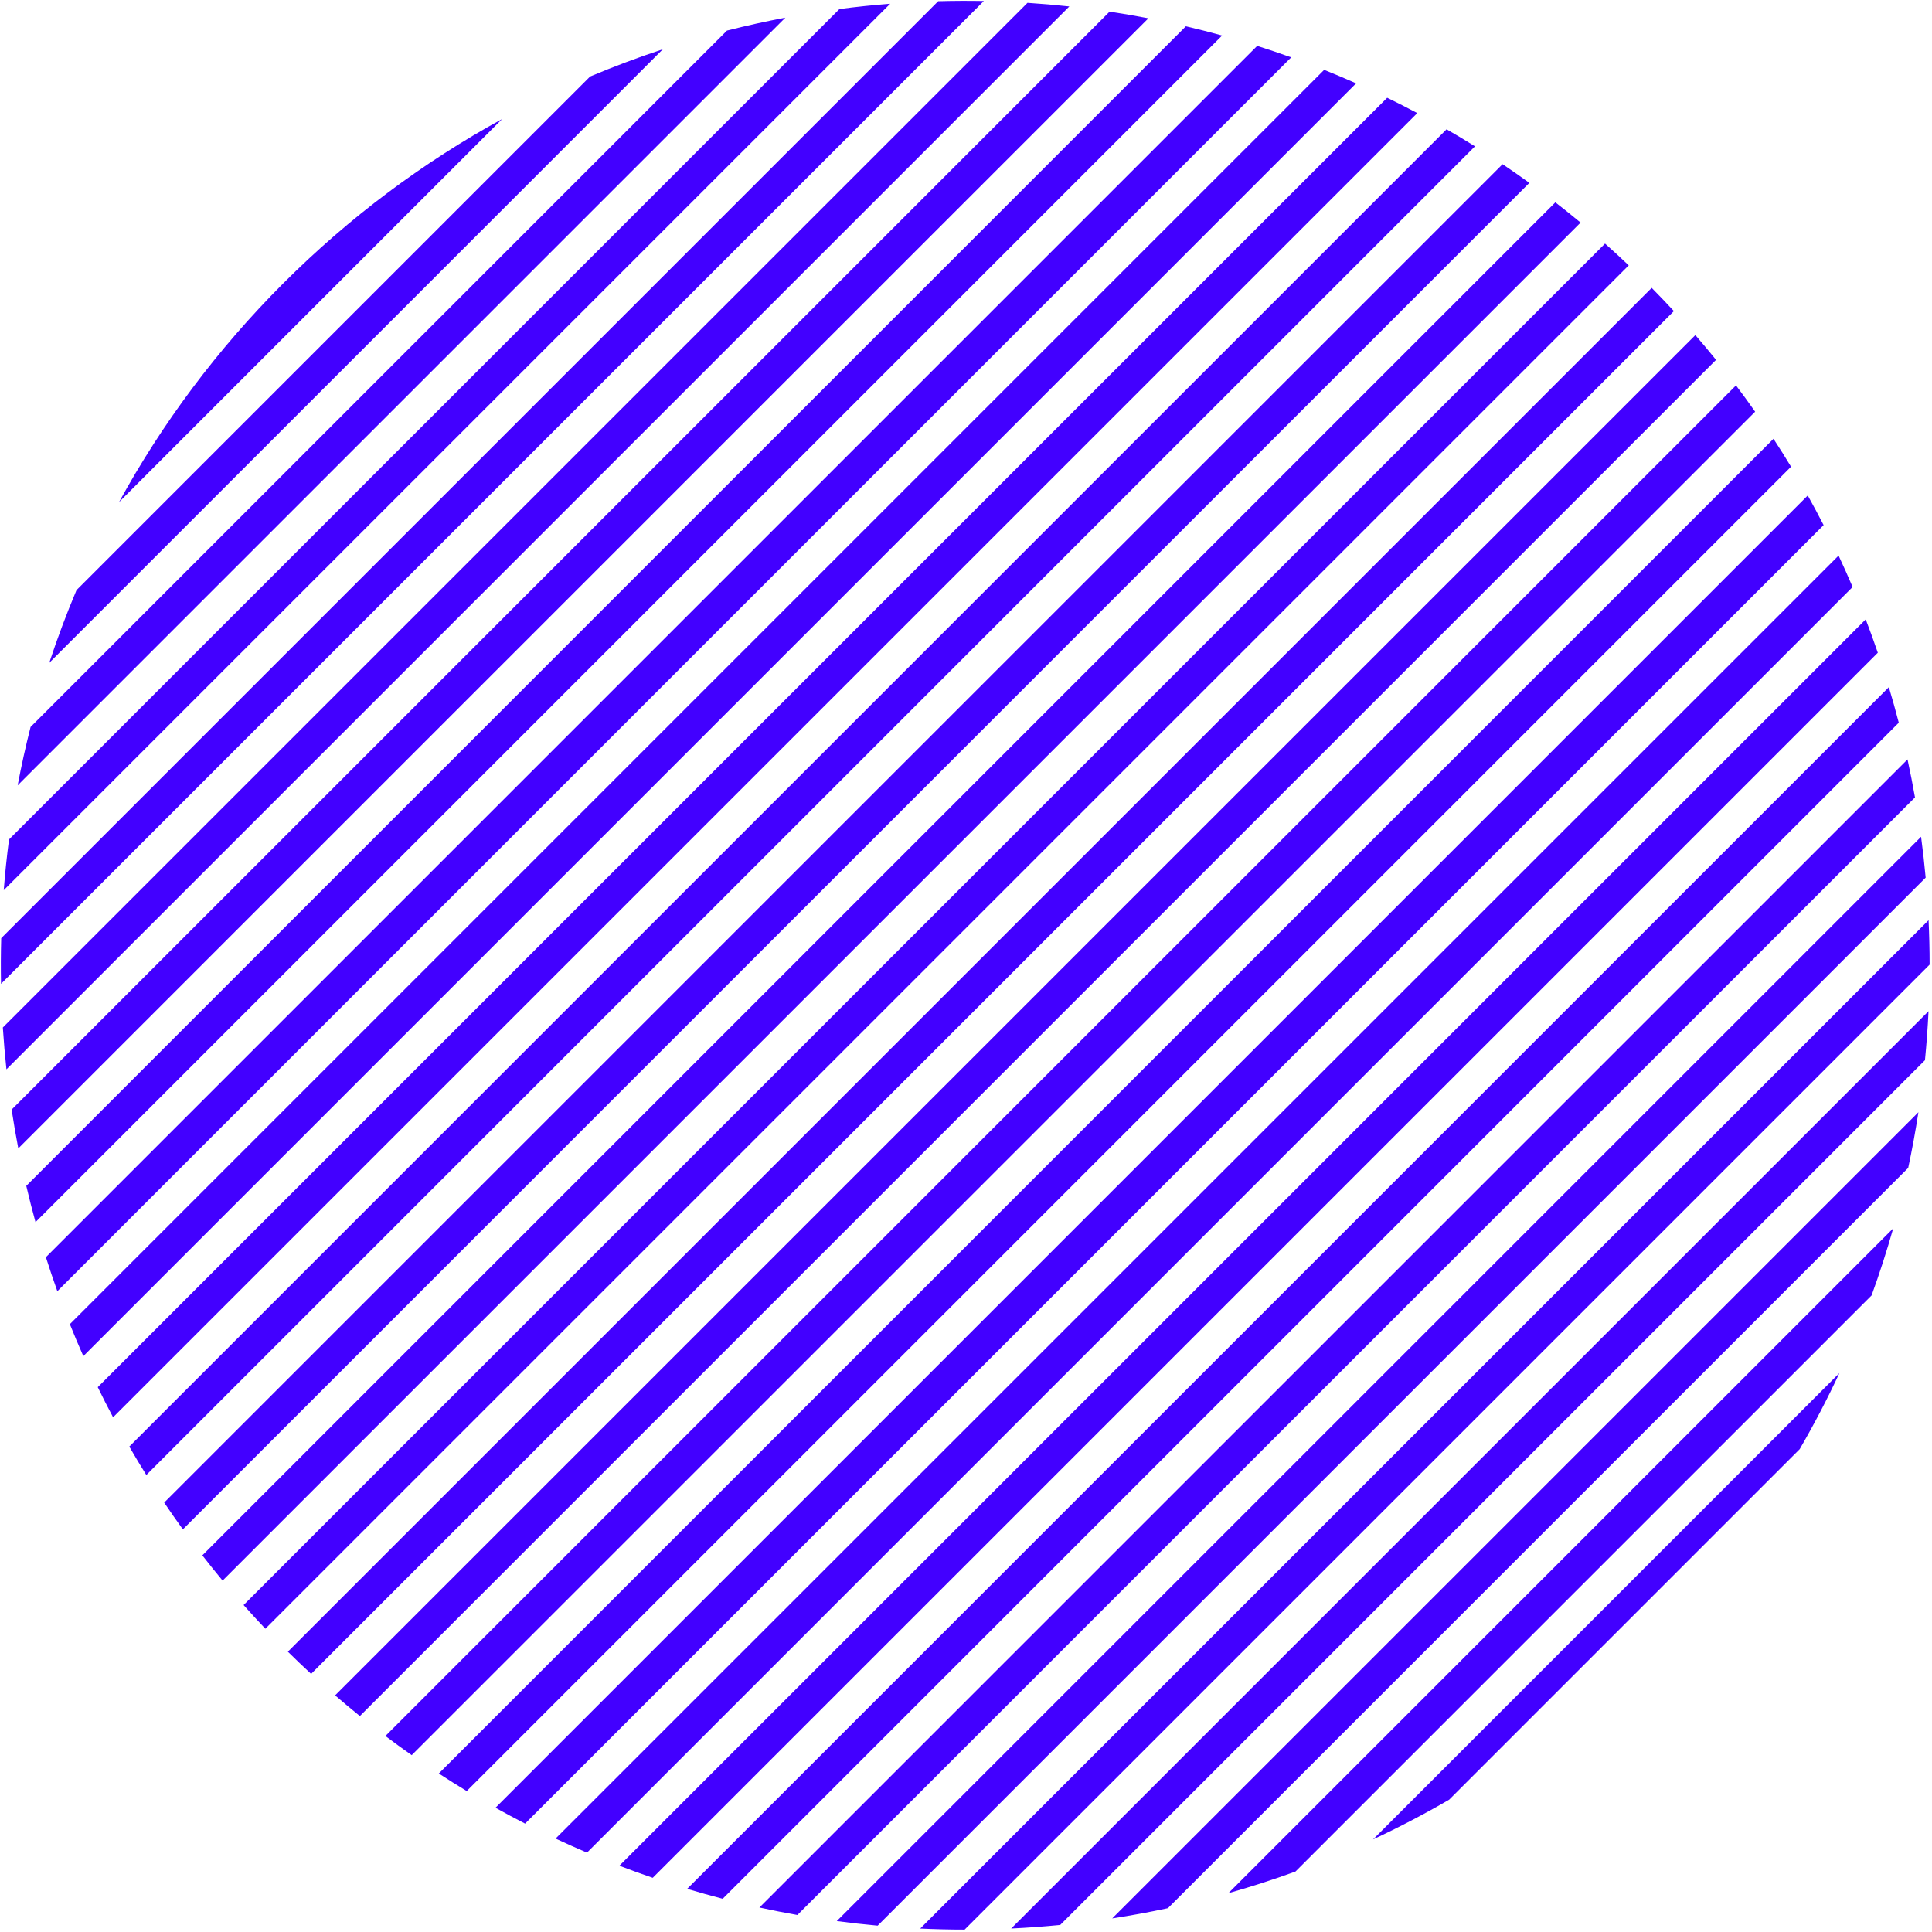 <?xml version="1.0" encoding="UTF-8"?>
<svg width="601px" height="601px" viewBox="0 0 601 601" version="1.1" xmlns="http://www.w3.org/2000/svg" xmlns:xlink="http://www.w3.org/1999/xlink">
    <!-- Generator: Sketch 51.1 (57501) - http://www.bohemiancoding.com/sketch -->
    <title>Combined Shape</title>
    <desc>Created with Sketch.</desc>
    <defs></defs>
    <g id="💅" stroke="none" stroke-width="1" fill="none" fill-rule="evenodd">
        <path d="M591.724,373.824 C589.428,382.481 586.755,390.984 583.724,399.315 L583.724,194.133 C586.755,202.464 589.428,210.967 591.724,219.624 L591.724,373.824 Z M573.724,423.448 C570.623,430.092 567.286,436.603 563.724,442.972 L563.724,150.476 C567.286,156.845 570.623,163.356 573.724,170 L573.724,423.448 Z M553.724,459.566 C550.53,464.499 547.194,469.332 543.724,474.06 L543.724,119.388 C547.194,124.116 550.53,128.949 553.724,133.882 L553.724,459.566 Z M533.724,486.938 C530.488,490.88 527.153,494.738 523.724,498.509 L523.724,94.939 C527.153,98.709 530.488,102.568 533.724,106.51 L533.724,486.938 Z M513.724,508.988 C510.464,512.244 507.13,515.425 503.724,518.528 L503.724,74.919 C507.13,78.023 510.464,81.204 513.724,84.46 L513.724,508.988 Z M493.724,527.246 C490.449,529.977 487.115,532.639 483.724,535.231 L483.724,58.217 C487.115,60.809 490.449,63.471 493.724,66.202 L493.724,527.246 Z M473.724,542.552 C470.438,544.855 467.104,547.094 463.724,549.267 L463.724,44.181 C467.104,46.354 470.438,48.593 473.724,50.896 L473.724,542.552 Z M453.724,555.422 C450.43,557.361 447.097,559.24 443.724,561.055 L443.724,32.393 C447.097,34.208 450.43,36.087 453.724,38.026 L453.724,555.422 Z M433.724,566.198 C430.424,567.818 427.09,569.378 423.724,570.879 L423.724,22.569 C427.09,24.069 430.424,25.63 433.724,27.249 L433.724,566.198 Z M413.724,575.119 C410.419,576.45 407.086,577.723 403.724,578.938 L403.724,14.509 C407.086,15.725 410.419,16.998 413.724,18.329 L413.724,575.119 Z M393.724,582.354 C390.415,583.419 387.082,584.428 383.724,585.38 L383.724,8.068 C387.082,9.02 390.415,10.029 393.724,11.094 L393.724,582.354 Z M373.724,588.028 C370.412,588.844 367.078,589.605 363.724,590.31 L363.724,3.138 C367.078,3.843 370.412,4.604 373.724,5.42 L373.724,588.028 Z M353.724,592.233 C350.409,592.813 347.075,593.338 343.724,593.807 L343.724,-0.359 C347.075,0.11 350.409,0.635 353.724,1.214 L353.724,592.233 Z M333.724,595.037 C330.406,595.389 327.073,595.687 323.724,595.93 L323.724,-2.482 C327.073,-2.239 330.406,-1.941 333.724,-1.589 L333.724,595.037 Z M313.724,596.488 C310.404,596.619 307.071,596.696 303.724,596.717 L303.724,-3.27 C307.071,-3.248 310.404,-3.171 313.724,-3.04 L313.724,596.488 Z M293.724,596.619 C290.377,596.532 287.043,596.389 283.724,596.193 L283.724,-2.745 C287.043,-2.941 290.377,-3.084 293.724,-3.171 L293.724,596.619 Z M273.724,595.435 C270.374,595.124 267.041,594.759 263.724,594.34 L263.724,-0.892 C267.041,-1.312 270.374,-1.677 273.724,-1.987 L273.724,595.434 Z M253.724,592.905 C250.372,592.365 247.038,591.771 243.724,591.122 L243.724,2.326 C247.038,1.677 250.372,1.082 253.724,0.543 L253.724,592.905 Z M233.724,588.984 C230.369,588.207 227.035,587.373 223.724,586.484 L223.724,6.964 C227.035,6.075 230.369,5.241 233.724,4.464 L233.724,588.984 Z M213.724,583.61 C210.365,582.581 207.031,581.495 203.724,580.352 L203.724,13.096 C207.031,11.953 210.365,10.867 213.724,9.838 L213.724,583.61 Z M193.724,576.696 C190.361,575.398 187.027,574.041 183.724,572.626 L183.724,20.821 C187.027,19.407 190.361,18.05 193.724,16.752 L193.724,576.696 Z M173.724,568.125 C170.356,566.533 167.022,564.881 163.724,563.17 L163.724,30.278 C167.022,28.567 170.356,26.914 173.724,25.323 L173.724,568.125 Z M153.724,557.736 C150.349,555.818 147.015,553.837 143.724,551.794 L143.724,41.654 C147.015,39.611 150.349,37.63 153.724,35.712 L153.724,557.736 Z M133.724,545.308 C130.341,543.017 127.007,540.659 123.724,538.235 L123.724,55.213 C127.007,52.789 130.341,50.431 133.724,48.14 L133.724,545.308 Z M113.724,530.524 C110.329,527.79 106.995,524.985 103.724,522.109 L103.724,71.339 C106.995,68.463 110.329,65.658 113.724,62.924 L113.724,530.524 Z M93.724,512.91 C90.312,509.626 86.978,506.263 83.724,502.822 L83.724,90.626 C86.978,87.185 90.312,83.822 93.724,80.538 L93.724,512.91 Z M73.724,491.709 C70.285,487.692 66.95,483.582 63.724,479.385 L63.724,114.063 C66.95,109.866 70.285,105.756 73.724,101.738 L73.724,491.709 Z M53.724,465.583 C50.234,460.468 46.899,455.239 43.724,449.903 L43.724,143.545 C46.899,138.209 50.234,132.98 53.724,127.865 L53.724,465.583 Z M33.724,431.687 C30.107,424.518 26.769,417.184 23.724,409.7 L23.724,183.748 C26.769,176.264 30.107,168.93 33.724,161.761 L33.724,431.687 Z M13.724,381.002 C5.913,354.266 1.724,325.984 1.724,296.724 C1.724,267.464 5.913,239.182 13.724,212.445 L13.724,381.002 Z" id="Combined-Shape" fill="#4200FF" transform="translate(296.724, 296.724) rotate(45) translate(-296.724, -296.724) "></path>
    </g>
</svg>